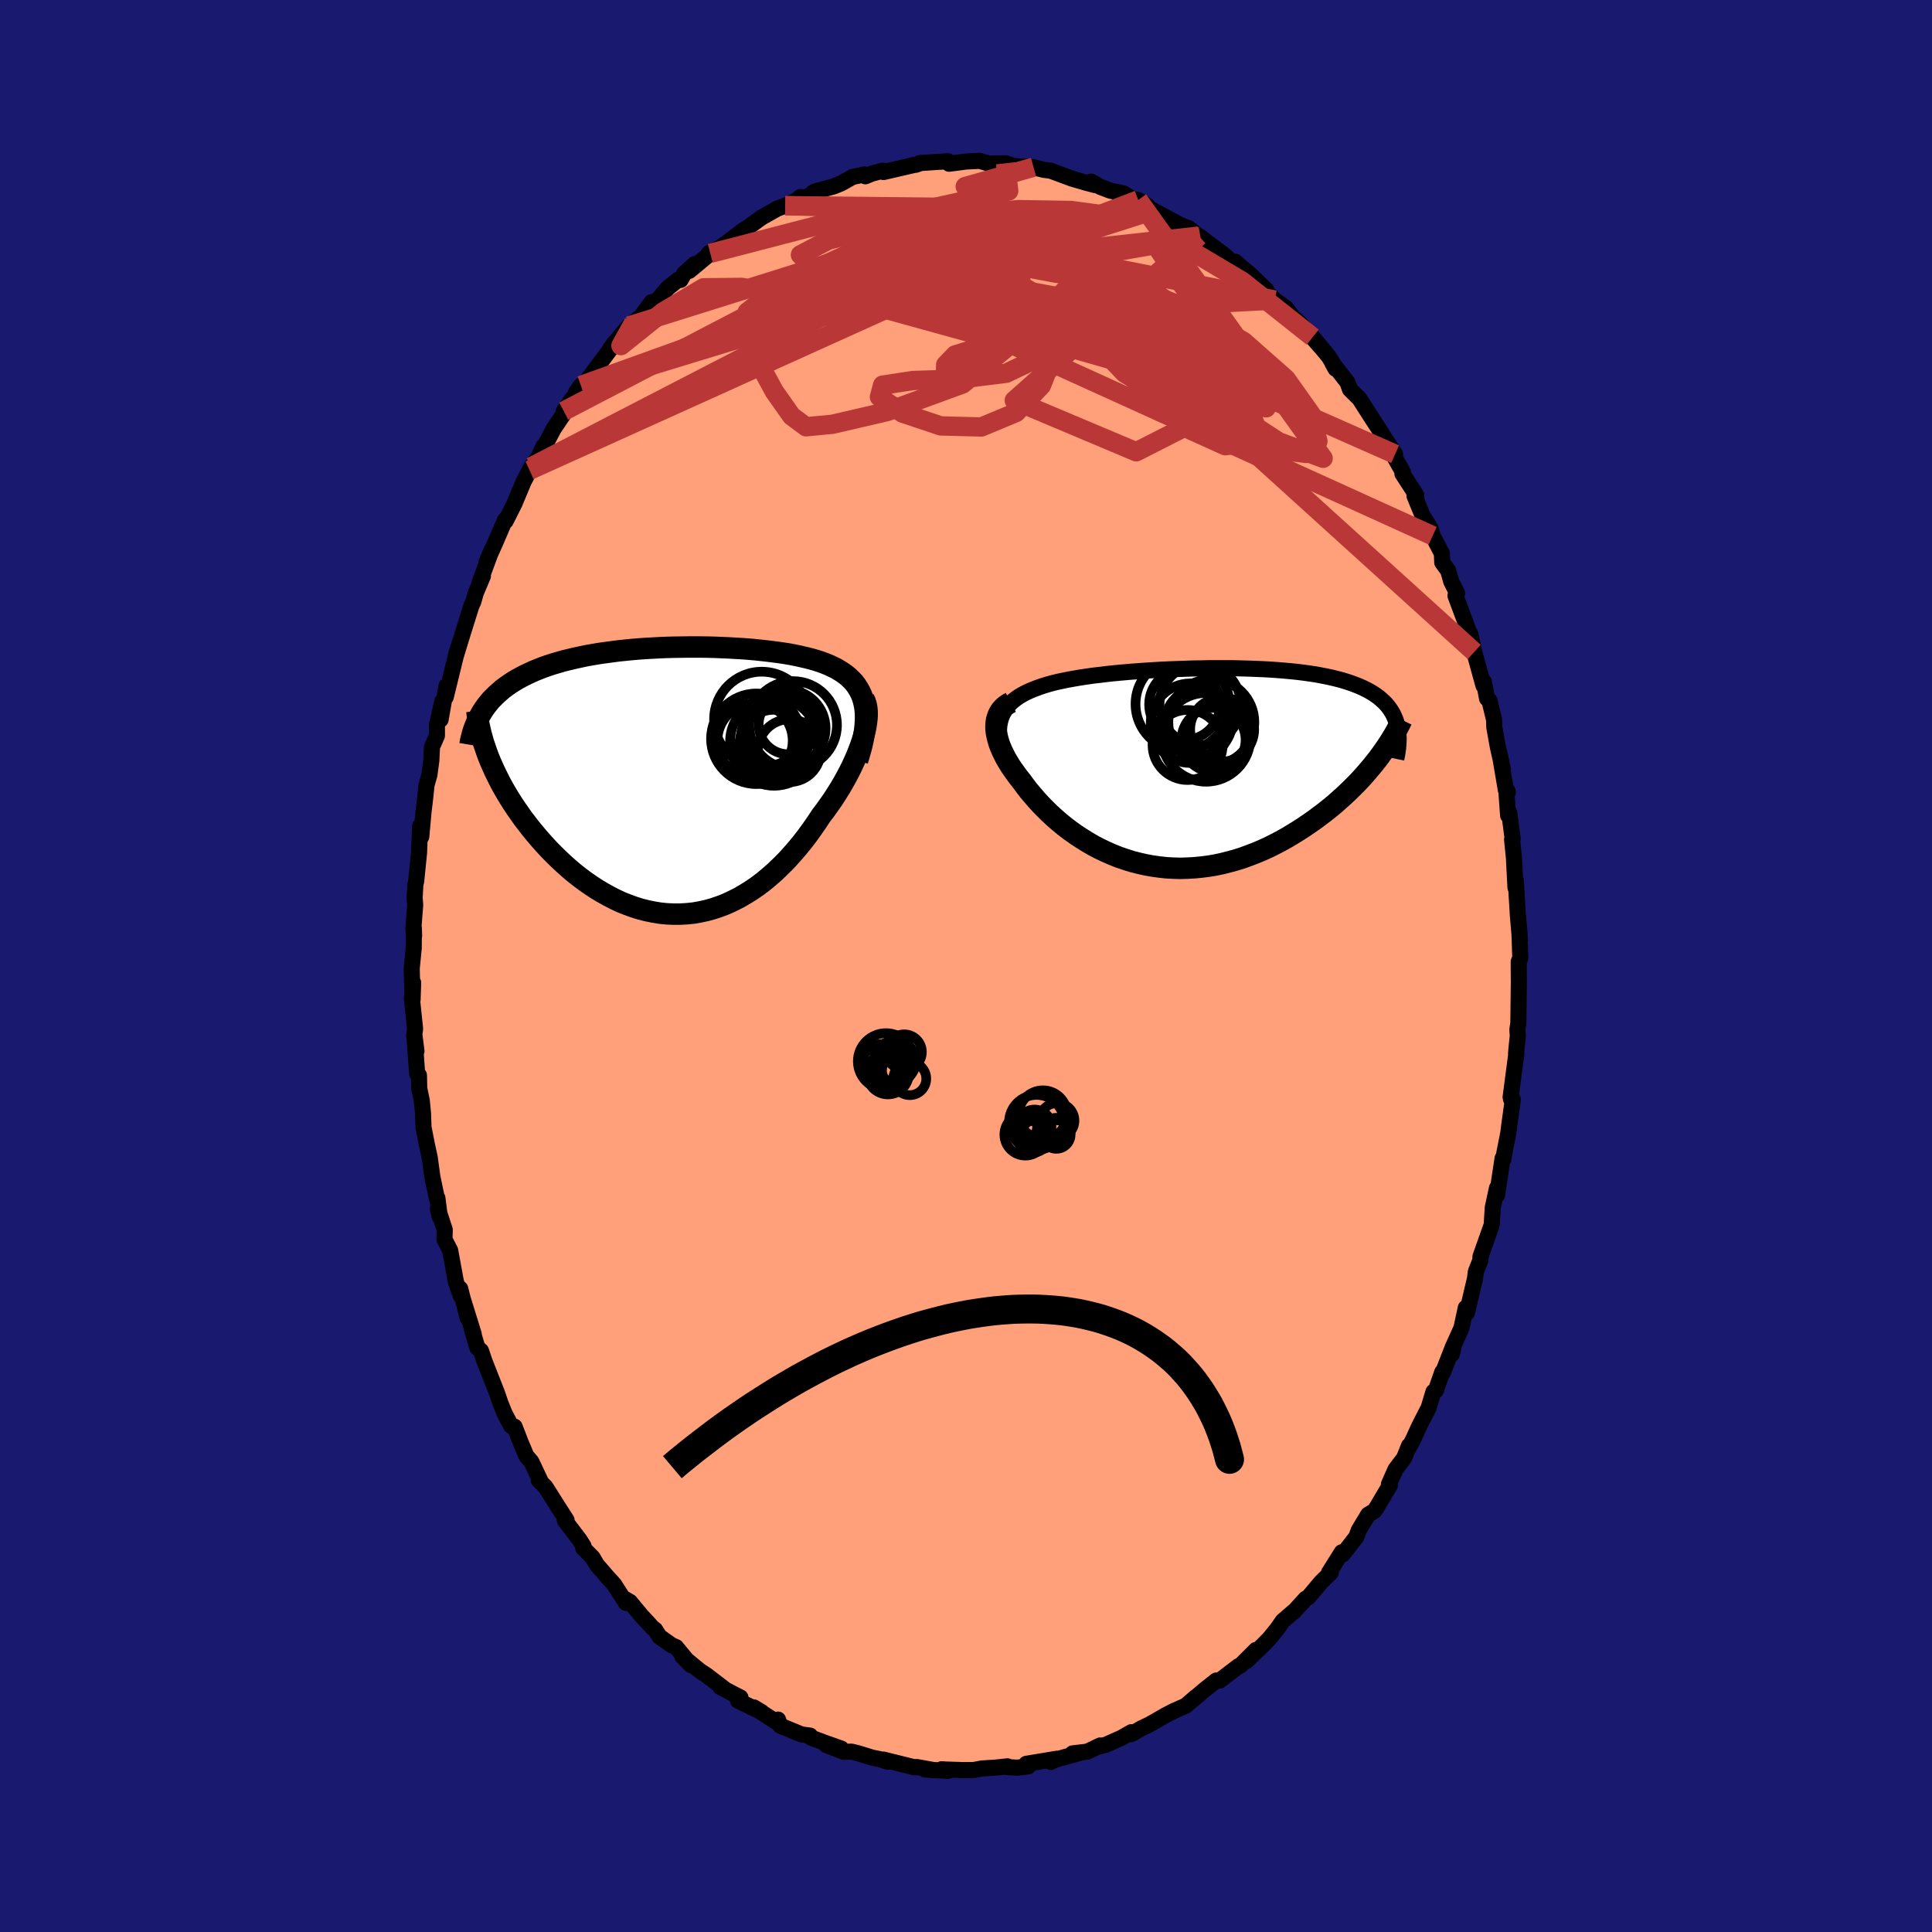 
  <svg viewBox="-100 -100 200 200" xmlns="http://www.w3.org/2000/svg" width="500" height="500" id="face-svg">
    <defs>
      <clipPath id="leftEyeClipPath">
        <polyline points="19.44,-7.72 19.35,-8.13 19.24,-8.53 19.1,-8.9 18.94,-9.24 18.75,-9.57 18.55,-9.88 18.32,-10.18 18.06,-10.45 17.79,-10.71 17.5,-10.95 17.18,-11.18 16.85,-11.39 16.5,-11.6 16.13,-11.78 15.75,-11.96 15.33,-12.13 14.9,-12.29 14.44,-12.44 13.96,-12.58 13.45,-12.71 12.93,-12.83 12.39,-12.95 11.83,-13.06 11.25,-13.16 10.65,-13.25 10.04,-13.33 9.41,-13.41 8.77,-13.48 8.12,-13.55 7.45,-13.61 6.77,-13.66 6.08,-13.7 5.39,-13.74 4.68,-13.77 3.97,-13.8 3.25,-13.82 2.53,-13.83 1.81,-13.83 1.08,-13.83 0.35,-13.82 -0.37,-13.81 -1.1,-13.79 -1.82,-13.76 -2.54,-13.72 -3.26,-13.68 -3.97,-13.63 -4.67,-13.57 -5.37,-13.5 -6.05,-13.43 -6.73,-13.34 -7.4,-13.25 -8.05,-13.16 -8.69,-13.05 -9.33,-12.94 -9.94,-12.81 -10.55,-12.68 -11.13,-12.54 -11.71,-12.4 -12.26,-12.24 -12.81,-12.08 -13.33,-11.91 -13.84,-11.73 -14.33,-11.54 -14.8,-11.35 -15.26,-11.14 -15.7,-10.93 -16.13,-10.71 -16.53,-10.49 -16.93,-10.25 -17.31,-10 -17.67,-9.75 -18.02,-9.49 -18.34,-9.21 -18.66,-8.93 -18.95,-8.64 -19.24,-8.35 -19.5,-8.04 -19.75,-7.72 -19.98,-7.4 -19.49,-2.43 -19.28,-1.92 -19.05,-1.4 -18.81,-0.87 -18.55,-0.35 -18.28,0.19 -17.99,0.72 -17.68,1.26 -17.36,1.79 -17.02,2.33 -16.66,2.87 -16.29,3.4 -15.91,3.94 -15.51,4.46 -15.1,4.99 -14.67,5.51 -14.22,6.04 -13.76,6.56 -13.28,7.08 -12.78,7.59 -12.27,8.09 -11.74,8.59 -11.2,9.07 -10.65,9.54 -10.08,9.99 -9.49,10.43 -8.9,10.84 -8.29,11.24 -7.67,11.61 -7.04,11.96 -6.4,12.29 -5.76,12.59 -5.1,12.85 -4.44,13.09 -3.77,13.3 -3.09,13.47 -2.41,13.61 -1.73,13.72 -1.04,13.79 -0.35,13.82 0.34,13.82 1.03,13.78 1.72,13.71 2.4,13.59 3.09,13.44 3.77,13.25 4.45,13.02 5.12,12.76 5.78,12.45 6.44,12.12 7.09,11.74 7.73,11.34 8.37,10.9 8.99,10.43 9.6,9.92 10.2,9.39 10.78,8.83 11.36,8.25 11.91,7.64 12.46,7.01 12.99,6.36 13.5,5.7 13.99,5.02 14.47,4.33 14.93,3.63 15.35,3.08 15.74,2.53 16.13,1.98 16.49,1.42 16.85,0.85 17.18,0.29 17.5,-0.28 17.8,-0.84 18.08,-1.4 18.34,-1.96 18.58,-2.5 18.8,-3.05 19,-3.58 19.18,-4.1 19.33,-4.6" />
      </clipPath>
      <clipPath id="rightEyeClipPath">
        <polyline points="-19.76,-5.12 -19.63,-5.46 -19.47,-5.77 -19.28,-6.07 -19.07,-6.36 -18.82,-6.62 -18.55,-6.88 -18.25,-7.11 -17.93,-7.34 -17.58,-7.55 -17.2,-7.75 -16.8,-7.94 -16.38,-8.11 -15.94,-8.28 -15.48,-8.44 -15,-8.59 -14.5,-8.73 -13.97,-8.86 -13.42,-8.98 -12.83,-9.1 -12.22,-9.21 -11.58,-9.32 -10.91,-9.42 -10.22,-9.52 -9.51,-9.6 -8.78,-9.69 -8.03,-9.77 -7.27,-9.84 -6.48,-9.91 -5.69,-9.97 -4.88,-10.03 -4.07,-10.08 -3.25,-10.13 -2.42,-10.17 -1.59,-10.2 -0.75,-10.23 0.08,-10.26 0.91,-10.27 1.74,-10.29 2.56,-10.29 3.38,-10.29 4.19,-10.29 4.99,-10.27 5.78,-10.25 6.55,-10.22 7.31,-10.19 8.06,-10.15 8.79,-10.1 9.51,-10.04 10.2,-9.98 10.88,-9.91 11.53,-9.83 12.17,-9.74 12.78,-9.65 13.37,-9.54 13.94,-9.43 14.49,-9.31 15.02,-9.18 15.52,-9.05 16,-8.9 16.46,-8.75 16.89,-8.59 17.3,-8.43 17.7,-8.25 18.07,-8.07 18.42,-7.88 18.74,-7.69 19.05,-7.48 19.34,-7.27 19.61,-7.04 19.86,-6.81 20.09,-6.58 20.3,-6.33 20.49,-6.07 20.66,-5.81 20.82,-5.54 20.95,-5.25 21.07,-4.97 21.17,-4.67 21.25,-4.36 19.23,-0.89 18.89,-0.46 18.55,-0.04 18.18,0.39 17.81,0.82 17.42,1.25 17.01,1.68 16.59,2.1 16.15,2.53 15.7,2.95 15.23,3.37 14.76,3.79 14.26,4.2 13.76,4.6 13.24,4.99 12.71,5.39 12.16,5.77 11.59,6.16 11.02,6.53 10.42,6.9 9.82,7.26 9.19,7.61 8.56,7.94 7.92,8.26 7.26,8.56 6.59,8.84 5.91,9.1 5.23,9.35 4.53,9.57 3.83,9.76 3.12,9.94 2.41,10.09 1.69,10.21 0.97,10.3 0.24,10.37 -0.48,10.41 -1.21,10.43 -1.94,10.41 -2.66,10.37 -3.38,10.29 -4.1,10.19 -4.81,10.06 -5.52,9.9 -6.22,9.72 -6.91,9.5 -7.59,9.27 -8.26,9 -8.92,8.71 -9.57,8.4 -10.2,8.07 -10.82,7.71 -11.43,7.33 -12.02,6.94 -12.6,6.53 -13.15,6.11 -13.69,5.67 -14.21,5.22 -14.71,4.76 -15.19,4.29 -15.65,3.82 -16.09,3.34 -16.5,2.86 -16.9,2.39 -17.27,1.91 -17.61,1.44 -17.94,1.03 -18.24,0.62 -18.53,0.22 -18.8,-0.18 -19.05,-0.59 -19.28,-0.98 -19.48,-1.38 -19.67,-1.77 -19.83,-2.15 -19.97,-2.53 -20.08,-2.9 -20.17,-3.26 -20.24,-3.61 -20.28,-3.95 -20.29,-4.28" />
      </clipPath>
      <filter id="fuzzy">
        <feTurbulence id="turbulence" baseFrequency="0.05" numOctaves="3" type="noise" result="noise" />
        <feDisplacementMap in="SourceGraphic" in2="noise" scale="2" />
      </filter>
      <linearGradient id="rainbowGradient" x1="0%" y1="0%" x2="100%" y2="0%">
        <stop offset="0%" style="stop-color: rgb(128, 128, 128); stop-opacity: 1" />
        <stop offset="50%" style="stop-color: rgb(50, 205, 50); stop-opacity: 1" />
        <stop offset="100%" style="stop-color: rgb(128, 128, 128); stop-opacity: 1" />
      </linearGradient>
    </defs>
    <rect x="-100" y="-100" width="100%" height="100%" fill="rgb(25, 25, 112)" />
    <polyline id="faceContour" points="57.22,-0.45 57.22,0.33 57.23,1.66 57.18,5.91 57.08,6.56 57.12,7.24 56.98,8.61 56.94,9.11 56.98,9 56.38,13.57 56.42,13.78 56.6,13.81 56.59,13.95 56.27,16.25 56.13,17.34 55.75,19.25 55.61,20.07 55.55,19.9 54.97,23.73 54.97,22.98 54.53,25.01 54.42,26.8 53.9,28.27 53.26,30.08 53.25,30.46 52.78,31.64 52.69,32.36 51.86,35.88 51.74,35.38 51.29,37.47 50.52,39.18 50.3,40.17 50.44,39.34 49.36,42.11 49.3,42.04 48.64,43.94 48.39,44.08 47.9,45.71 46.9,47.67 46.32,48.95 45.87,49.81 45.86,49.66 45.36,50.92 44.46,52.11 43.78,53.65 43.88,53.75 42.49,56.1 42.26,56.42 41.63,56.8 40.65,58.43 40.4,59.11 39,60.91 38.9,60.69 37.57,62.81 37.57,62.86 37.76,62.8 36.75,63.79 35.44,65.35 35.15,65.51 33.92,66.87 34.02,66.74 32.79,67.8 32.24,68.59 31.39,69.64 30.77,70.27 29.02,71.96 30.02,70.8 28.41,72.41 28.21,72.48 26.26,73.97 25.9,73.97 24.62,74.99 23.53,75.92 23.76,75.7 22.98,76.38 22.74,76.58 21.52,77.12 20.72,77.53 19.01,78.51 18.17,78.91 17.12,79.51 17.13,79.31 16.07,79.91 14.45,80.63 13.69,80.81 13.89,80.69 12.56,81.33 11.03,81.51 11.84,81.44 9.23,82.17 8.78,82.4 9.43,82.06 6.24,82.59 6.44,82.86 5.31,82.99 4.22,82.93 4.29,82.85 3.09,82.98 1.66,83.07 0.81,83.23 -0.27,83.24 -2.13,83.18 -2.52,83.15 -1.88,83.32 -4.23,83.18 -3.28,83.25 -5.11,82.92 -5.34,82.95 -8.56,82.15 -8.1,82.37 -8.96,82.1 -9.7,81.95 -11.13,81.51 -11.84,81.33 -12.64,81.35 -14.46,80.64 -12.92,81.01 -14.56,80.43 -16.06,79.87 -16.14,79.67 -17.02,79.55 -19.24,78.64 -19.46,78.01 -19.42,78.4 -21.96,76.75 -21.15,77.24 -23.6,76.05 -23.35,75.72 -24.08,75.35 -25.44,74.63 -25.09,74.77 -26.84,73.43 -27.58,72.94 -29.36,71.47 -28.47,72.38 -30.01,70.51 -30.49,70.3 -31.72,69.43 -32.18,68.71 -32.47,68.48 -33.62,67.23 -34.78,65.83 -35.45,65.44 -35.2,65.93 -36.42,64.02 -37.12,63.25 -38.22,61.98 -38.65,61.24 -39.63,60.25 -39.59,60.06 -39.99,59.42 -41.52,57.41 -41.6,56.97 -41.35,57.36 -42.31,55.86 -43.53,53.93 -44.24,53.21 -44.08,53.25 -44.99,51.32 -45.51,50.72 -46.09,49.34 -46.73,47.69 -47.09,47.6 -47.76,46.33 -48.21,45.21 -48.53,44.26 -49.85,40.9 -50.21,39.83 -50.58,39.51 -51.14,37.63 -50.96,38.11 -52.06,34.56 -51.59,36.44 -52.36,33.4 -52.31,34.14 -52.8,32.7 -52.9,32.17 -53.4,29.44 -53.99,28.3 -53.96,27.3 -54.67,25.13 -54.47,25.97 -54.72,24.03 -54.77,24.08 -55.24,21.84 -55.52,19.8 -55.8,18.53 -56.16,16.71 -56.21,15.25 -56.34,13.92 -56.6,12.68 -56.63,11.31 -56.82,11.12 -57.11,7.05 -56.89,8.81 -57.13,7.19 -57.03,6.51 -57.36,3.35 -57.23,1.73 -57.29,3.5 -57.38,0.26 -57.17,-1.86 -57.16,-3.93 -57.13,-3.12 -57.21,-3.86 -57.02,-6.33 -57.08,-7.05 -57,-8.44 -56.92,-8.76 -56.62,-11.72 -56.51,-14.49 -56.39,-13.39 -56.16,-15.94 -55.98,-17.44 -55.85,-18.72 -55.55,-19.78 -55.35,-21.26 -55.28,-22.68 -54.77,-23.84 -54.77,-24.93 -54.21,-27.41 -54.39,-25.51 -53.78,-28.99 -53.86,-27.83 -52.72,-32.48 -52.36,-33.59 -52.83,-32.04 -51.94,-34.94 -52.05,-34.58 -51.19,-37.32 -51.01,-37.69 -50.75,-38.61 -50.01,-40.37 -50.35,-39.69 -49.1,-43.08 -49.66,-41.75 -48.79,-43.69 -47.72,-46.17 -47.65,-46.07 -46.74,-47.88 -45.8,-50.13 -45.18,-51.32 -45.02,-51.66 -44.26,-52.69 -43.72,-53.83 -43.99,-53.13 -42.68,-55.62 -41.1,-57.96 -41.64,-57.44 -40.85,-58.62 -39.72,-59.98 -39.87,-60.09 -40.37,-59.39 -39.47,-60.3 -36.9,-63.74 -36.39,-64.52 -36.86,-63.84 -35.73,-65.28 -34.9,-66.25 -34.4,-66.6 -33.64,-67.25 -32.55,-68.72 -32.53,-68.23 -30.87,-70.19 -29.8,-71.04 -29.55,-71.02 -29.18,-71.67 -28.1,-72.65 -28.65,-71.96 -26.47,-73.77 -25.81,-74.18 -26.61,-73.79 -25.33,-74.44 -22.99,-76.21 -22.57,-76.46 -21.75,-77.06 -21.17,-77.48 -19.56,-78.39 -18.71,-78.71 -17.56,-79.26 -17.13,-79.61 -17.15,-79.5 -16.15,-79.72 -15.82,-80.08 -15.56,-80.2 -13.71,-80.7 -12.94,-81.01 -11.73,-81.69 -10.52,-81.94 -10.42,-81.75 -9.74,-82.03 -8.62,-82.33 -8.54,-82.19 -5.39,-82.92 -5.16,-82.95 -4.65,-83.14 -4.79,-83.12 -1.87,-83.31 -1.75,-83.05 -0.67,-83.19 0.01,-83.28 1.41,-83.35 2.58,-83.01 2.75,-83.08 4.1,-83.1 4.85,-82.84 6.1,-82.7 5.9,-82.78 6.99,-82.69 8.05,-82.42 8.76,-82.33 10.97,-81.51 10.87,-81.54 12.48,-81.07 13.35,-80.84 12.96,-81.2 13.91,-80.65 14.94,-80.26 16.3,-79.98 17.52,-79.25 17.83,-79.3 18.78,-78.7 18.42,-78.77 19.37,-78.21 20.38,-77.68 22.19,-76.7 23.07,-76.36 24.39,-75.28 24.27,-75.48 24.12,-75.56 26.73,-73.6 27.36,-73.04 27.52,-72.88 27.88,-72.9 28.71,-72.17 29.28,-71.71 31.08,-70 30.74,-70.16 31.96,-68.94 33.14,-68.1 34.1,-66.82 33.87,-67.14 34.49,-66.62 36.67,-64.14 35.89,-65.1 37.56,-63.08 38.08,-62.22 38.26,-61.82 37.91,-62.45 39.49,-60.42 39.75,-59.69 40.73,-58.72 41.96,-56.8 43.02,-55.17 42.88,-55.39 42.96,-55.22 44.42,-52.98 44.35,-52.69 45.22,-51.15 45.18,-50.96 46.61,-48.75 46.43,-48.66 47.28,-46.59 48.09,-45.3 48.31,-44.54 49.26,-42.72 49.3,-41.77 49.92,-40.92 50.23,-39.8 50.78,-38.73 50.84,-38.59 50.67,-38.34 52.33,-33.88 52.2,-34.38 52.5,-33.05 52.61,-32.51 53.57,-29.02 53.61,-29.43 53.94,-27.69 54.18,-27.5 54.67,-25.47 54.69,-24.72 55.06,-22.66 55.58,-20.38 55.29,-21.72 55.89,-18.2 56.1,-18.01 55.92,-18.36 56.12,-15.58 56.24,-15.85 56.59,-13.16 56.53,-13.08 56.72,-11.23 56.88,-8.12 56.91,-8.87 57.13,-5.22 57.35,-2.68 57.13,-5.27 57.29,-3.57 57.38,-0.83 57.22,-0.45 57.22,0.33" fill="rgb(255, 160, 122)" stroke="black" stroke-width="1.667" stroke-linejoin="round" filter="url(#fuzzy)" />
    <g transform="translate(23.39 -20.54)">
      <polyline id="rightCountour" points="-19.76,-5.12 -19.63,-5.46 -19.47,-5.77 -19.28,-6.07 -19.07,-6.36 -18.82,-6.62 -18.55,-6.88 -18.25,-7.11 -17.93,-7.34 -17.58,-7.55 -17.2,-7.75 -16.8,-7.94 -16.38,-8.11 -15.94,-8.28 -15.48,-8.44 -15,-8.59 -14.5,-8.73 -13.97,-8.86 -13.42,-8.98 -12.83,-9.1 -12.22,-9.21 -11.58,-9.32 -10.91,-9.42 -10.22,-9.52 -9.51,-9.6 -8.78,-9.69 -8.03,-9.77 -7.27,-9.84 -6.48,-9.91 -5.69,-9.97 -4.88,-10.03 -4.07,-10.08 -3.25,-10.13 -2.42,-10.17 -1.59,-10.2 -0.75,-10.23 0.08,-10.26 0.91,-10.27 1.74,-10.29 2.56,-10.29 3.38,-10.29 4.19,-10.29 4.99,-10.27 5.78,-10.25 6.55,-10.22 7.31,-10.19 8.06,-10.15 8.79,-10.1 9.51,-10.04 10.2,-9.98 10.88,-9.91 11.53,-9.83 12.17,-9.74 12.78,-9.65 13.37,-9.54 13.94,-9.43 14.49,-9.31 15.02,-9.18 15.52,-9.05 16,-8.9 16.46,-8.75 16.89,-8.59 17.3,-8.43 17.7,-8.25 18.07,-8.07 18.42,-7.88 18.74,-7.69 19.05,-7.48 19.34,-7.27 19.61,-7.04 19.86,-6.81 20.09,-6.58 20.3,-6.33 20.49,-6.07 20.66,-5.81 20.82,-5.54 20.95,-5.25 21.07,-4.97 21.17,-4.67 21.25,-4.36 19.23,-0.89 18.89,-0.46 18.55,-0.04 18.18,0.39 17.81,0.82 17.42,1.25 17.01,1.68 16.59,2.1 16.15,2.53 15.7,2.95 15.23,3.37 14.76,3.79 14.26,4.2 13.76,4.6 13.24,4.99 12.71,5.39 12.16,5.77 11.59,6.16 11.02,6.53 10.42,6.9 9.82,7.26 9.19,7.61 8.56,7.94 7.92,8.26 7.26,8.56 6.59,8.84 5.91,9.1 5.23,9.35 4.53,9.57 3.83,9.76 3.12,9.94 2.41,10.09 1.69,10.21 0.97,10.3 0.24,10.37 -0.48,10.41 -1.21,10.43 -1.94,10.41 -2.66,10.37 -3.38,10.29 -4.1,10.19 -4.81,10.06 -5.52,9.9 -6.22,9.72 -6.91,9.5 -7.59,9.27 -8.26,9 -8.92,8.71 -9.57,8.4 -10.2,8.07 -10.82,7.71 -11.43,7.33 -12.02,6.94 -12.6,6.53 -13.15,6.11 -13.69,5.67 -14.21,5.22 -14.71,4.76 -15.19,4.29 -15.65,3.82 -16.09,3.34 -16.5,2.86 -16.9,2.39 -17.27,1.91 -17.61,1.44 -17.94,1.03 -18.24,0.62 -18.53,0.22 -18.8,-0.18 -19.05,-0.59 -19.28,-0.98 -19.48,-1.38 -19.67,-1.77 -19.83,-2.15 -19.97,-2.53 -20.08,-2.9 -20.17,-3.26 -20.24,-3.61 -20.28,-3.95 -20.29,-4.28" fill="white" stroke="white" stroke-width="0" stroke-linejoin="round" filter="url(#fuzzy)" />
    </g>
    <g transform="translate(-29.93 -19.19)">
      <polyline id="leftCountour" points="19.44,-7.72 19.35,-8.13 19.24,-8.53 19.1,-8.9 18.94,-9.24 18.75,-9.57 18.55,-9.88 18.32,-10.18 18.06,-10.45 17.79,-10.71 17.5,-10.95 17.18,-11.18 16.85,-11.39 16.5,-11.6 16.13,-11.78 15.75,-11.96 15.33,-12.13 14.9,-12.29 14.44,-12.44 13.96,-12.58 13.45,-12.71 12.93,-12.83 12.39,-12.95 11.83,-13.06 11.25,-13.16 10.65,-13.25 10.04,-13.33 9.41,-13.41 8.77,-13.48 8.12,-13.55 7.45,-13.61 6.77,-13.66 6.08,-13.7 5.39,-13.74 4.68,-13.77 3.97,-13.8 3.25,-13.82 2.53,-13.83 1.81,-13.83 1.08,-13.83 0.35,-13.82 -0.37,-13.81 -1.1,-13.79 -1.82,-13.76 -2.54,-13.72 -3.26,-13.68 -3.97,-13.63 -4.67,-13.57 -5.37,-13.5 -6.05,-13.43 -6.73,-13.34 -7.4,-13.25 -8.05,-13.16 -8.69,-13.05 -9.33,-12.94 -9.94,-12.81 -10.55,-12.68 -11.13,-12.54 -11.71,-12.4 -12.26,-12.24 -12.81,-12.08 -13.33,-11.91 -13.84,-11.73 -14.33,-11.54 -14.8,-11.35 -15.26,-11.14 -15.7,-10.93 -16.13,-10.71 -16.53,-10.49 -16.93,-10.25 -17.31,-10 -17.67,-9.75 -18.02,-9.49 -18.34,-9.21 -18.66,-8.93 -18.95,-8.64 -19.24,-8.35 -19.5,-8.04 -19.75,-7.72 -19.98,-7.4 -19.49,-2.43 -19.28,-1.92 -19.05,-1.4 -18.81,-0.87 -18.55,-0.35 -18.28,0.19 -17.99,0.72 -17.68,1.26 -17.36,1.79 -17.02,2.33 -16.66,2.87 -16.29,3.4 -15.91,3.94 -15.51,4.46 -15.1,4.99 -14.67,5.51 -14.22,6.04 -13.76,6.56 -13.28,7.08 -12.78,7.59 -12.27,8.09 -11.74,8.59 -11.2,9.07 -10.65,9.54 -10.08,9.99 -9.49,10.43 -8.9,10.84 -8.29,11.24 -7.67,11.61 -7.04,11.96 -6.4,12.29 -5.76,12.59 -5.1,12.85 -4.44,13.09 -3.77,13.3 -3.09,13.47 -2.41,13.61 -1.73,13.72 -1.04,13.79 -0.35,13.82 0.34,13.82 1.03,13.78 1.72,13.71 2.4,13.59 3.09,13.44 3.77,13.25 4.45,13.02 5.12,12.76 5.78,12.45 6.44,12.12 7.09,11.74 7.73,11.34 8.37,10.9 8.99,10.43 9.6,9.92 10.2,9.39 10.78,8.83 11.36,8.25 11.91,7.64 12.46,7.01 12.99,6.36 13.5,5.7 13.99,5.02 14.47,4.33 14.93,3.63 15.35,3.08 15.74,2.53 16.13,1.98 16.49,1.42 16.85,0.85 17.18,0.29 17.5,-0.28 17.8,-0.84 18.08,-1.4 18.34,-1.96 18.58,-2.5 18.8,-3.05 19,-3.58 19.18,-4.1 19.33,-4.6" fill="white" stroke="white" stroke-width="0" stroke-linejoin="round" filter="url(#fuzzy)" />
    </g>
    <g transform="translate(23.39 -20.54)">
      <polyline id="rightUpper" points="-19.28,-0.57 -19.48,-1.14 -19.65,-1.68 -19.78,-2.19 -19.88,-2.68 -19.94,-3.15 -19.97,-3.59 -19.97,-4 -19.93,-4.4 -19.86,-4.77 -19.76,-5.12 -19.63,-5.46 -19.47,-5.77 -19.28,-6.07 -19.07,-6.36 -18.82,-6.62 -18.55,-6.88 -18.25,-7.11 -17.93,-7.34 -17.58,-7.55 -17.2,-7.75 -16.8,-7.94 -16.38,-8.11 -15.94,-8.28 -15.48,-8.44 -15,-8.59 -14.5,-8.73 -13.97,-8.86 -13.42,-8.98 -12.83,-9.1 -12.22,-9.21 -11.58,-9.32 -10.91,-9.42 -10.22,-9.52 -9.51,-9.6 -8.78,-9.69 -8.03,-9.77 -7.27,-9.84 -6.48,-9.91 -5.69,-9.97 -4.88,-10.03 -4.07,-10.08 -3.25,-10.13 -2.42,-10.17 -1.59,-10.2 -0.75,-10.23 0.08,-10.26 0.91,-10.27 1.74,-10.29 2.56,-10.29 3.38,-10.29 4.19,-10.29 4.99,-10.27 5.78,-10.25 6.55,-10.22 7.31,-10.19 8.06,-10.15 8.79,-10.1 9.51,-10.04 10.2,-9.98 10.88,-9.91 11.53,-9.83 12.17,-9.74 12.78,-9.65 13.37,-9.54 13.94,-9.43 14.49,-9.31 15.02,-9.18 15.52,-9.05 16,-8.9 16.46,-8.75 16.89,-8.59 17.3,-8.43 17.7,-8.25 18.07,-8.07 18.42,-7.88 18.74,-7.69 19.05,-7.48 19.34,-7.27 19.61,-7.04 19.86,-6.81 20.09,-6.58 20.3,-6.33 20.49,-6.07 20.66,-5.81 20.82,-5.54 20.95,-5.25 21.07,-4.97 21.17,-4.67 21.25,-4.36 21.31,-4.05 21.36,-3.73 21.38,-3.4 21.4,-3.07 21.39,-2.72 21.37,-2.37 21.34,-2.01 21.29,-1.65 21.23,-1.28 21.15,-0.9" fill="none" stroke="black" stroke-width="1.667" stroke-linejoin="round" filter="url(#fuzzy)" />
      <polyline id="rightLower" points="-18.75,-6.75 -19.05,-6.59 -19.32,-6.4 -19.55,-6.19 -19.75,-5.97 -19.92,-5.72 -20.05,-5.46 -20.15,-5.19 -20.23,-4.9 -20.27,-4.59 -20.29,-4.28 -20.28,-3.95 -20.24,-3.61 -20.17,-3.26 -20.08,-2.9 -19.97,-2.53 -19.83,-2.15 -19.67,-1.77 -19.48,-1.38 -19.28,-0.98 -19.05,-0.59 -18.8,-0.18 -18.53,0.22 -18.24,0.62 -17.94,1.03 -17.61,1.44 -17.27,1.91 -16.9,2.39 -16.5,2.86 -16.09,3.34 -15.65,3.82 -15.19,4.29 -14.71,4.76 -14.21,5.22 -13.69,5.67 -13.15,6.11 -12.6,6.53 -12.02,6.94 -11.43,7.33 -10.82,7.71 -10.2,8.07 -9.57,8.4 -8.92,8.71 -8.26,9 -7.59,9.27 -6.91,9.5 -6.22,9.72 -5.52,9.9 -4.81,10.06 -4.1,10.19 -3.38,10.29 -2.66,10.37 -1.94,10.41 -1.21,10.43 -0.48,10.41 0.24,10.37 0.97,10.3 1.69,10.21 2.41,10.09 3.12,9.94 3.83,9.76 4.53,9.57 5.23,9.35 5.91,9.1 6.59,8.84 7.26,8.56 7.92,8.26 8.56,7.94 9.19,7.61 9.82,7.26 10.42,6.9 11.02,6.53 11.59,6.16 12.16,5.77 12.71,5.39 13.24,4.99 13.76,4.6 14.26,4.2 14.76,3.79 15.23,3.37 15.7,2.95 16.15,2.53 16.59,2.1 17.01,1.68 17.42,1.25 17.81,0.82 18.18,0.39 18.55,-0.04 18.89,-0.46 19.23,-0.89 19.54,-1.31 19.84,-1.73 20.13,-2.15 20.4,-2.56 20.66,-2.97 20.9,-3.37 21.13,-3.77 21.34,-4.17 21.54,-4.55 21.73,-4.94" fill="none" stroke="black" stroke-width="2.222" stroke-linejoin="round" filter="url(#fuzzy)" />
      <circle r="3.674" cx="-0.758" cy="-6.544" stroke="black" fill="none" stroke-width="1.0" filter="url(#fuzzy)" clip-path="url(#rightEyeClipPath)" /><circle r="3.466" cx="0.702" cy="-4.714" stroke="black" fill="none" stroke-width="1.0" filter="url(#fuzzy)" clip-path="url(#rightEyeClipPath)" /><circle r="3.314" cx="3.127" cy="-3.939" stroke="black" fill="none" stroke-width="1.0" filter="url(#fuzzy)" clip-path="url(#rightEyeClipPath)" /><circle r="4.204" cx="0.847" cy="-6.514" stroke="black" fill="none" stroke-width="1.0" filter="url(#fuzzy)" clip-path="url(#rightEyeClipPath)" /><circle r="4.85" cx="-0.988" cy="-6.574" stroke="black" fill="none" stroke-width="1.0" filter="url(#fuzzy)" clip-path="url(#rightEyeClipPath)" /><circle r="4.12" cx="-0.148" cy="-4.594" stroke="black" fill="none" stroke-width="1.0" filter="url(#fuzzy)" clip-path="url(#rightEyeClipPath)" /><circle r="3.318" cx="2.237" cy="-2.864" stroke="black" fill="none" stroke-width="1.0" filter="url(#fuzzy)" clip-path="url(#rightEyeClipPath)" /><circle r="3.626" cx="-0.453" cy="-2.339" stroke="black" fill="none" stroke-width="1.0" filter="url(#fuzzy)" clip-path="url(#rightEyeClipPath)" /><circle r="4.452" cx="2.007" cy="-4.699" stroke="black" fill="none" stroke-width="1.0" filter="url(#fuzzy)" clip-path="url(#rightEyeClipPath)" /><circle r="4.596" cx="1.462" cy="-3.134" stroke="black" fill="none" stroke-width="1.0" filter="url(#fuzzy)" clip-path="url(#rightEyeClipPath)" />
      </g>
    <g transform="translate(-29.93 -19.19)">
      <polyline id="leftUpper" points="18.7,-2.07 18.91,-2.78 19.1,-3.45 19.25,-4.09 19.36,-4.69 19.45,-5.27 19.5,-5.81 19.53,-6.33 19.53,-6.82 19.5,-7.28 19.44,-7.72 19.35,-8.13 19.24,-8.53 19.1,-8.9 18.94,-9.24 18.75,-9.57 18.55,-9.88 18.32,-10.18 18.06,-10.45 17.79,-10.71 17.5,-10.95 17.18,-11.18 16.85,-11.39 16.5,-11.6 16.13,-11.78 15.75,-11.96 15.33,-12.13 14.9,-12.29 14.44,-12.44 13.96,-12.58 13.45,-12.71 12.93,-12.83 12.39,-12.95 11.83,-13.06 11.25,-13.16 10.65,-13.25 10.04,-13.33 9.41,-13.41 8.77,-13.48 8.12,-13.55 7.45,-13.61 6.77,-13.66 6.08,-13.7 5.39,-13.74 4.68,-13.77 3.97,-13.8 3.25,-13.82 2.53,-13.83 1.81,-13.83 1.08,-13.83 0.35,-13.82 -0.37,-13.81 -1.1,-13.79 -1.82,-13.76 -2.54,-13.72 -3.26,-13.68 -3.97,-13.63 -4.67,-13.57 -5.37,-13.5 -6.05,-13.43 -6.73,-13.34 -7.4,-13.25 -8.05,-13.16 -8.69,-13.05 -9.33,-12.94 -9.94,-12.81 -10.55,-12.68 -11.13,-12.54 -11.71,-12.4 -12.26,-12.24 -12.81,-12.08 -13.33,-11.91 -13.84,-11.73 -14.33,-11.54 -14.8,-11.35 -15.26,-11.14 -15.7,-10.93 -16.13,-10.71 -16.53,-10.49 -16.93,-10.25 -17.31,-10 -17.67,-9.75 -18.02,-9.49 -18.34,-9.21 -18.66,-8.93 -18.95,-8.64 -19.24,-8.35 -19.5,-8.04 -19.75,-7.72 -19.98,-7.4 -20.19,-7.07 -20.39,-6.72 -20.57,-6.38 -20.74,-6.02 -20.89,-5.65 -21.03,-5.28 -21.15,-4.9 -21.25,-4.51 -21.35,-4.12 -21.42,-3.71" fill="none" stroke="black" stroke-width="2.222" stroke-linejoin="round" filter="url(#fuzzy)" />
      <polyline id="leftLower" points="19.35,-8.47 19.48,-8.22 19.58,-7.92 19.65,-7.6 19.69,-7.24 19.7,-6.86 19.68,-6.45 19.63,-6.02 19.56,-5.56 19.46,-5.09 19.33,-4.6 19.18,-4.1 19,-3.58 18.8,-3.05 18.58,-2.5 18.34,-1.96 18.08,-1.4 17.8,-0.84 17.5,-0.28 17.18,0.29 16.85,0.85 16.49,1.42 16.13,1.98 15.74,2.53 15.35,3.08 14.93,3.63 14.47,4.33 13.99,5.02 13.5,5.7 12.99,6.36 12.46,7.01 11.91,7.64 11.36,8.25 10.78,8.83 10.2,9.39 9.6,9.92 8.99,10.43 8.37,10.9 7.73,11.34 7.09,11.74 6.44,12.12 5.78,12.45 5.12,12.76 4.45,13.02 3.77,13.25 3.09,13.44 2.4,13.59 1.72,13.71 1.03,13.78 0.34,13.82 -0.35,13.82 -1.04,13.79 -1.73,13.72 -2.41,13.61 -3.09,13.47 -3.77,13.3 -4.44,13.09 -5.1,12.85 -5.76,12.59 -6.4,12.29 -7.04,11.96 -7.67,11.61 -8.29,11.24 -8.9,10.84 -9.49,10.43 -10.08,9.99 -10.65,9.54 -11.2,9.07 -11.74,8.59 -12.27,8.09 -12.78,7.59 -13.28,7.08 -13.76,6.56 -14.22,6.04 -14.67,5.51 -15.1,4.99 -15.51,4.46 -15.91,3.94 -16.29,3.4 -16.66,2.87 -17.02,2.33 -17.36,1.79 -17.68,1.26 -17.99,0.72 -18.28,0.19 -18.55,-0.35 -18.81,-0.87 -19.05,-1.4 -19.28,-1.92 -19.49,-2.43 -19.68,-2.94 -19.85,-3.44 -20.02,-3.94 -20.16,-4.43 -20.29,-4.91 -20.4,-5.39 -20.5,-5.85 -20.58,-6.31 -20.65,-6.76 -20.7,-7.21" fill="none" stroke="black" stroke-width="2.222" stroke-linejoin="round" filter="url(#fuzzy)" />
      <circle r="4.01" cx="11.385" cy="-5.407" stroke="black" fill="none" stroke-width="1.0" filter="url(#fuzzy)" clip-path="url(#leftEyeClipPath)" /><circle r="3.064" cx="11.53" cy="-5.792" stroke="black" fill="none" stroke-width="1.0" filter="url(#fuzzy)" clip-path="url(#leftEyeClipPath)" /><circle r="3.25" cx="11.645" cy="-3.102" stroke="black" fill="none" stroke-width="1.0" filter="url(#fuzzy)" clip-path="url(#leftEyeClipPath)" /><circle r="4.562" cx="10.065" cy="-4.032" stroke="black" fill="none" stroke-width="1.0" filter="url(#fuzzy)" clip-path="url(#leftEyeClipPath)" /><circle r="3.898" cx="8.095" cy="-4.127" stroke="black" fill="none" stroke-width="1.0" filter="url(#fuzzy)" clip-path="url(#leftEyeClipPath)" /><circle r="4.934" cx="8.785" cy="-6.342" stroke="black" fill="none" stroke-width="1.0" filter="url(#fuzzy)" clip-path="url(#leftEyeClipPath)" /><circle r="4.542" cx="12.03" cy="-5.757" stroke="black" fill="none" stroke-width="1.0" filter="url(#fuzzy)" clip-path="url(#leftEyeClipPath)" /><circle r="4.686" cx="8.225" cy="-4.332" stroke="black" fill="none" stroke-width="1.0" filter="url(#fuzzy)" clip-path="url(#leftEyeClipPath)" /><circle r="3.54" cx="10.025" cy="-3.792" stroke="black" fill="none" stroke-width="1.0" filter="url(#fuzzy)" clip-path="url(#leftEyeClipPath)" /><circle r="3.038" cx="9.69" cy="-4.637" stroke="black" fill="none" stroke-width="1.0" filter="url(#fuzzy)" clip-path="url(#leftEyeClipPath)" />
    </g>
    <g id="hairs">
      <polyline points="35.89,-65.1 28.59,-70.89 21.47,-75.12 19.34,-75.07 22.17,-70.82 26.52,-64.62 28.65,-59.35 26.83,-57.02 21.94,-58.04 16.43,-61.36 12.65,-65.33 11.58,-68.53 12.52,-70.28 13.59,-70.6 12.65,-69.99 8.27,-69.05 0.54,-68.33 -8.84,-68.31 -17.32,-69.14 -23.21,-70.25 -27.16,-70.21 -31.34,-67.73 -35.72,-64.22 -34.4,-66.6" fill="none" stroke="rgb(185, 55, 55)" stroke-width="2" stroke-linejoin="round" filter="url(#fuzzy)" /><polyline points="31.96,-68.94 10.49,-73.2 17.37,-66.73 27.05,-60.13 30.55,-58.96 28.38,-62.14 24.01,-66.39 19.96,-69.45 16.63,-70.85 13.28,-71.32 9.35,-71.71 5.19,-72.49 1.89,-73.59 0.64,-74.54 2.28,-74.66 7.07,-73.15 14.3,-69.35 21.54,-63.28 24.26,-56.61 17.62,-53.23 5,-58.55 24.12,-75.56" fill="none" stroke="rgb(185, 55, 55)" stroke-width="2" stroke-linejoin="round" filter="url(#fuzzy)" /><polyline points="-34.9,-66.25 -4.96,-75.65 7.32,-77.89 9.54,-77.48 4.66,-75.86 -4.01,-73.66 -12.87,-71.34 -19.23,-68.94 -22,-66.15 -21.67,-62.83 -19.84,-59.47 -18.05,-56.93 -16.56,-55.82 -13.83,-56.08 -8.18,-57.39 -0.35,-60.25 6.63,-66.02 13.6,-73.62 24.27,-75.48" fill="none" stroke="rgb(185, 55, 55)" stroke-width="2" stroke-linejoin="round" filter="url(#fuzzy)" /><polyline points="17.83,-79.3 36.97,-52.56 32.36,-54.27 19.16,-62.91 6.43,-69.78 -2.32,-73.17 -6.18,-73.73 -5.24,-72.41 -0.4,-69.94 6.51,-67.16 12.94,-65.04 16.23,-64.45 14.54,-65.72 8.05,-68.58 -0.3,-72.26 -5.53,-75.83 -3.45,-78.48 4.42,-80.23 4.1,-83.1" fill="none" stroke="rgb(185, 55, 55)" stroke-width="2" stroke-linejoin="round" filter="url(#fuzzy)" /><polyline points="-41.64,-57.44 -17.05,-70.26 -19.51,-70.19 -22.65,-67.7 -19.73,-66.95 -13.26,-67.83 -6.86,-68.97 -1.42,-69.49 4.27,-69.14 10.97,-68.08 17.56,-66.64 21.59,-65.38 20.76,-64.95 14.14,-65.63 3.12,-66.98 -7.1,-68.75 -4.98,-72.35 24.12,-75.56" fill="none" stroke="rgb(185, 55, 55)" stroke-width="2" stroke-linejoin="round" filter="url(#fuzzy)" /><polyline points="19.37,-78.21 -16.24,-66.78 -19.87,-68.78 -15.43,-72.22 -11.49,-74.02 -8.67,-74.78 -5.94,-75.1 -2.64,-74.7 1.73,-72.86 7.61,-69.3 14.63,-64.84 21.03,-61.37 24.18,-60.97 22.41,-64.45 16.54,-70.2 9.44,-74.83 2.87,-74.94 -7.77,-68.22 -45.18,-51.32" fill="none" stroke="rgb(185, 55, 55)" stroke-width="2" stroke-linejoin="round" filter="url(#fuzzy)" /><polyline points="-18.71,-78.71 -7.65,-78.41 0.39,-78.08 1.7,-77.54 1.73,-76.25 4.25,-74.56 9.61,-72.76 16.37,-70.67 23.04,-68.01 28.77,-64.63 33.13,-60.78 35.76,-57.07 36.43,-54.31 35.21,-53.06 32.54,-53.39 28.63,-55.2 23.06,-58.74 17.29,-63.19 21.1,-61.06 52.61,-32.51" fill="none" stroke="rgb(185, 55, 55)" stroke-width="2" stroke-linejoin="round" filter="url(#fuzzy)" /><polyline points="-39.72,-59.98 -7.72,-69.75 4.21,-69.04 8.47,-65.86 7.7,-63.05 4.16,-61.36 -0.7,-60.76 -5.5,-60.61 -8.63,-60.13 -8.96,-58.91 -6.58,-57.24 -2.62,-55.91 1.59,-55.8 5.19,-57.3 7.81,-60.1 9.11,-63.38 8.33,-66.31 4.49,-68.59 -2.59,-70.28 -11.16,-71.35 -17.08,-71.35 -14.34,-69.65 4.52,-64.43 48.31,-44.54" fill="none" stroke="rgb(185, 55, 55)" stroke-width="2" stroke-linejoin="round" filter="url(#fuzzy)" /><polyline points="44.42,-52.98 8.21,-68.99 -8.14,-73.6 -9.18,-76.02 -2.5,-77.29 5.86,-77.52 12.22,-77.32 15.04,-77.33 14.35,-77.74 10.9,-78.21 5.48,-78.3 -1.21,-77.75 -8.29,-76.61 -14.24,-75.15 -17.14,-73.62 -15.52,-72.05 -9.74,-70.26 -2.64,-68.33 3.95,-67.47 31.96,-68.94" fill="none" stroke="rgb(185, 55, 55)" stroke-width="2" stroke-linejoin="round" filter="url(#fuzzy)" /><polyline points="-39.87,-60.09 -24.26,-65.71 -7.6,-69.74 3.17,-70.45 10.14,-69.17 14.65,-67.21 16.43,-65.57 14.99,-64.74 10.92,-64.56 5.84,-64.49 1.51,-64.08 -1.12,-63.26 -2.1,-62.24 -2.13,-61.34 -1.89,-60.79 -1.52,-60.76 -0.63,-61.42 1.24,-62.97 3.88,-65.58 5.93,-69.11 5.41,-72.91 1.3,-76.01 -5.13,-77.66 -11.48,-77.67 -26.47,-73.77" fill="none" stroke="rgb(185, 55, 55)" stroke-width="2" stroke-linejoin="round" filter="url(#fuzzy)" /><polyline points="6.99,-82.69 -0.08,-80.69 4.33,-75.9 15.22,-69.65 25.63,-63.24 31.47,-58.85 31.08,-57.78 24.93,-59.58 15.22,-62.71 4.92,-65.67 -3.74,-67.58 -10.11,-68.16 -14.66,-67.6 -17.5,-66.64 -17.34,-66.47 -12.64,-68.14 -4.75,-71.47 -0.22,-73.93 -9.24,-70.15 -45.02,-51.66" fill="none" stroke="rgb(185, 55, 55)" stroke-width="2" stroke-linejoin="round" filter="url(#fuzzy)" /><polyline points="17.83,-79.3 5.17,-74.45 15.17,-69.88 22.37,-66.79 22.49,-65.73 18.93,-65.53 16.11,-64.54 16.3,-62.04 19.22,-58.59 23.25,-55.48 26.84,-53.86 29.16,-54.14 29.9,-56.16 28.63,-59.56 24.92,-64.05 19.21,-69.1 13.47,-73.64 9.24,-76.69 2.31,-78.49 -18.71,-78.71" fill="none" stroke="rgb(185, 55, 55)" stroke-width="2" stroke-linejoin="round" filter="url(#fuzzy)" />
    </g>
    
        <g id="pointNose">
          <g id="rightNose"><circle r="1.81" cx="9.414" cy="16.006" stroke="black" fill="none" stroke-width="1.0" filter="url(#fuzzy)" /><circle r="1.478" cx="9.35" cy="17.446" stroke="black" fill="none" stroke-width="1.0" filter="url(#fuzzy)" /><circle r="1.456" cx="9.35" cy="17.174" stroke="black" fill="none" stroke-width="1.0" filter="url(#fuzzy)" /><circle r="2.508" cx="7.962" cy="15.378" stroke="black" fill="none" stroke-width="1.0" filter="url(#fuzzy)" /><circle r="2.172" cx="6.146" cy="17.454" stroke="black" fill="none" stroke-width="1.0" filter="url(#fuzzy)" /><circle r="1.388" cx="7.194" cy="17.286" stroke="black" fill="none" stroke-width="1.0" filter="url(#fuzzy)" /><circle r="1.158" cx="6.202" cy="16.698" stroke="black" fill="none" stroke-width="1.0" filter="url(#fuzzy)" /><circle r="1.75" cx="7.098" cy="16.61" stroke="black" fill="none" stroke-width="1.0" filter="url(#fuzzy)" /><circle r="2.848" cx="7.302" cy="16.19" stroke="black" fill="none" stroke-width="1.0" filter="url(#fuzzy)" /><circle r="1.636" cx="6.954" cy="17.674" stroke="black" fill="none" stroke-width="1.0" filter="url(#fuzzy)" /></g>
          <g id="leftNose"><circle r="1.704" cx="-5.818" cy="11.664" stroke="black" fill="none" stroke-width="1.0" filter="url(#fuzzy)" /><circle r="2.168" cx="-7.358" cy="9.88" stroke="black" fill="none" stroke-width="1.0" filter="url(#fuzzy)" /><circle r="2.16" cx="-8.082" cy="11.132" stroke="black" fill="none" stroke-width="1.0" filter="url(#fuzzy)" /><circle r="2.24" cx="-8.606" cy="10.32" stroke="black" fill="none" stroke-width="1.0" filter="url(#fuzzy)" /><circle r="1.826" cx="-6.394" cy="8.904" stroke="black" fill="none" stroke-width="1.0" filter="url(#fuzzy)" /><circle r="1.724" cx="-7.422" cy="10.276" stroke="black" fill="none" stroke-width="1.0" filter="url(#fuzzy)" /><circle r="2.11" cx="-8.91" cy="10.228" stroke="black" fill="none" stroke-width="1.0" filter="url(#fuzzy)" /><circle r="1.432" cx="-7.266" cy="10.82" stroke="black" fill="none" stroke-width="1.0" filter="url(#fuzzy)" /><circle r="2.914" cx="-8.282" cy="9.868" stroke="black" fill="none" stroke-width="1.0" filter="url(#fuzzy)" /><circle r="1.632" cx="-7.958" cy="10.988" stroke="black" fill="none" stroke-width="1.0" filter="url(#fuzzy)" /></g>
        </g>
      
    <g id="mouth">
      <polyline points="-30.4,51.88 -29.63,51.23 -28.85,50.6 -28.08,49.98 -27.3,49.38 -26.52,48.78 -25.75,48.2 -24.97,47.63 -24.2,47.08 -23.42,46.54 -22.65,46.01 -21.88,45.5 -21.1,45 -20.33,44.51 -19.56,44.03 -18.79,43.57 -18.02,43.12 -17.26,42.68 -16.49,42.26 -15.73,41.85 -14.97,41.45 -14.21,41.06 -13.46,40.69 -12.7,40.33 -11.95,39.98 -11.2,39.65 -10.46,39.33 -9.71,39.02 -8.97,38.73 -8.24,38.45 -7.5,38.18 -6.77,37.92 -6.05,37.68 -5.33,37.45 -4.61,37.23 -3.89,37.03 -3.18,36.84 -2.48,36.66 -1.78,36.49 -1.08,36.34 -0.39,36.2 0.3,36.07 0.98,35.96 1.66,35.86 2.33,35.77 3,35.69 3.66,35.63 4.31,35.58 4.96,35.54 5.6,35.52 6.24,35.51 6.87,35.51 7.5,35.52 8.11,35.55 8.73,35.59 9.33,35.64 9.93,35.7 10.52,35.78 11.1,35.87 11.68,35.97 12.25,36.09 12.81,36.22 13.36,36.36 13.91,36.51 14.44,36.68 14.97,36.86 15.49,37.05 16,37.25 16.51,37.47 17,37.7 17.49,37.94 17.97,38.2 18.44,38.47 18.89,38.75 19.34,39.04 19.78,39.35 20.21,39.66 20.63,39.99 21.04,40.34 21.45,40.69 21.84,41.06 22.22,41.44 22.58,41.84 22.94,42.24 23.29,42.66 23.63,43.1 23.95,43.54 24.27,44 24.57,44.47 24.86,44.95 25.15,45.44 25.41,45.95 25.67,46.47 25.92,47 26.15,47.54 26.37,48.1 26.58,48.67 26.77,49.25 26.96,49.85 27.12,50.45 27.28,51.07 27.12,50.45 26.96,49.85 26.77,49.25 26.58,48.67 26.37,48.1 26.15,47.54 25.92,47 25.67,46.47 25.41,45.95 25.15,45.44 24.86,44.95 24.57,44.47 24.27,44 23.95,43.54 23.63,43.1 23.29,42.66 22.94,42.24 22.58,41.84 22.22,41.44 21.84,41.06 21.45,40.69 21.04,40.34 20.63,39.99 20.21,39.66 19.78,39.35 19.34,39.04 18.89,38.75 18.44,38.47 17.97,38.2 17.49,37.94 17,37.7 16.51,37.47 16,37.25 15.49,37.05 14.97,36.86 14.44,36.68 13.91,36.51 13.36,36.36 12.81,36.22 12.25,36.09 11.68,35.97 11.1,35.87 10.52,35.78 9.93,35.7 9.33,35.64 8.73,35.59 8.11,35.55 7.5,35.52 6.87,35.51 6.24,35.51 5.6,35.52 4.96,35.54 4.31,35.58 3.66,35.63 3,35.69 2.33,35.77 1.66,35.86 0.98,35.96 0.3,36.07 -0.39,36.2 -1.08,36.34 -1.78,36.49 -2.48,36.66 -3.18,36.84 -3.89,37.03 -4.61,37.23 -5.33,37.45 -6.05,37.68 -6.77,37.92 -7.5,38.18 -8.24,38.45 -8.97,38.73 -9.71,39.02 -10.46,39.33 -11.2,39.65 -11.95,39.98 -12.7,40.33 -13.46,40.69 -14.21,41.06 -14.97,41.45 -15.73,41.85 -16.49,42.26 -17.26,42.68 -18.02,43.12 -18.79,43.57 -19.56,44.03 -20.33,44.51 -21.1,45 -21.88,45.5 -22.65,46.01 -23.42,46.54 -24.2,47.08 -24.97,47.63 -25.75,48.2 -26.52,48.78 -27.3,49.38 -28.08,49.98 -28.85,50.6 -29.63,51.23" fill="rgb(215,127,140)" stroke="black" stroke-width="3" stroke-linejoin="round" filter="url(#fuzzy)" />
    </g>
  </svg>
  